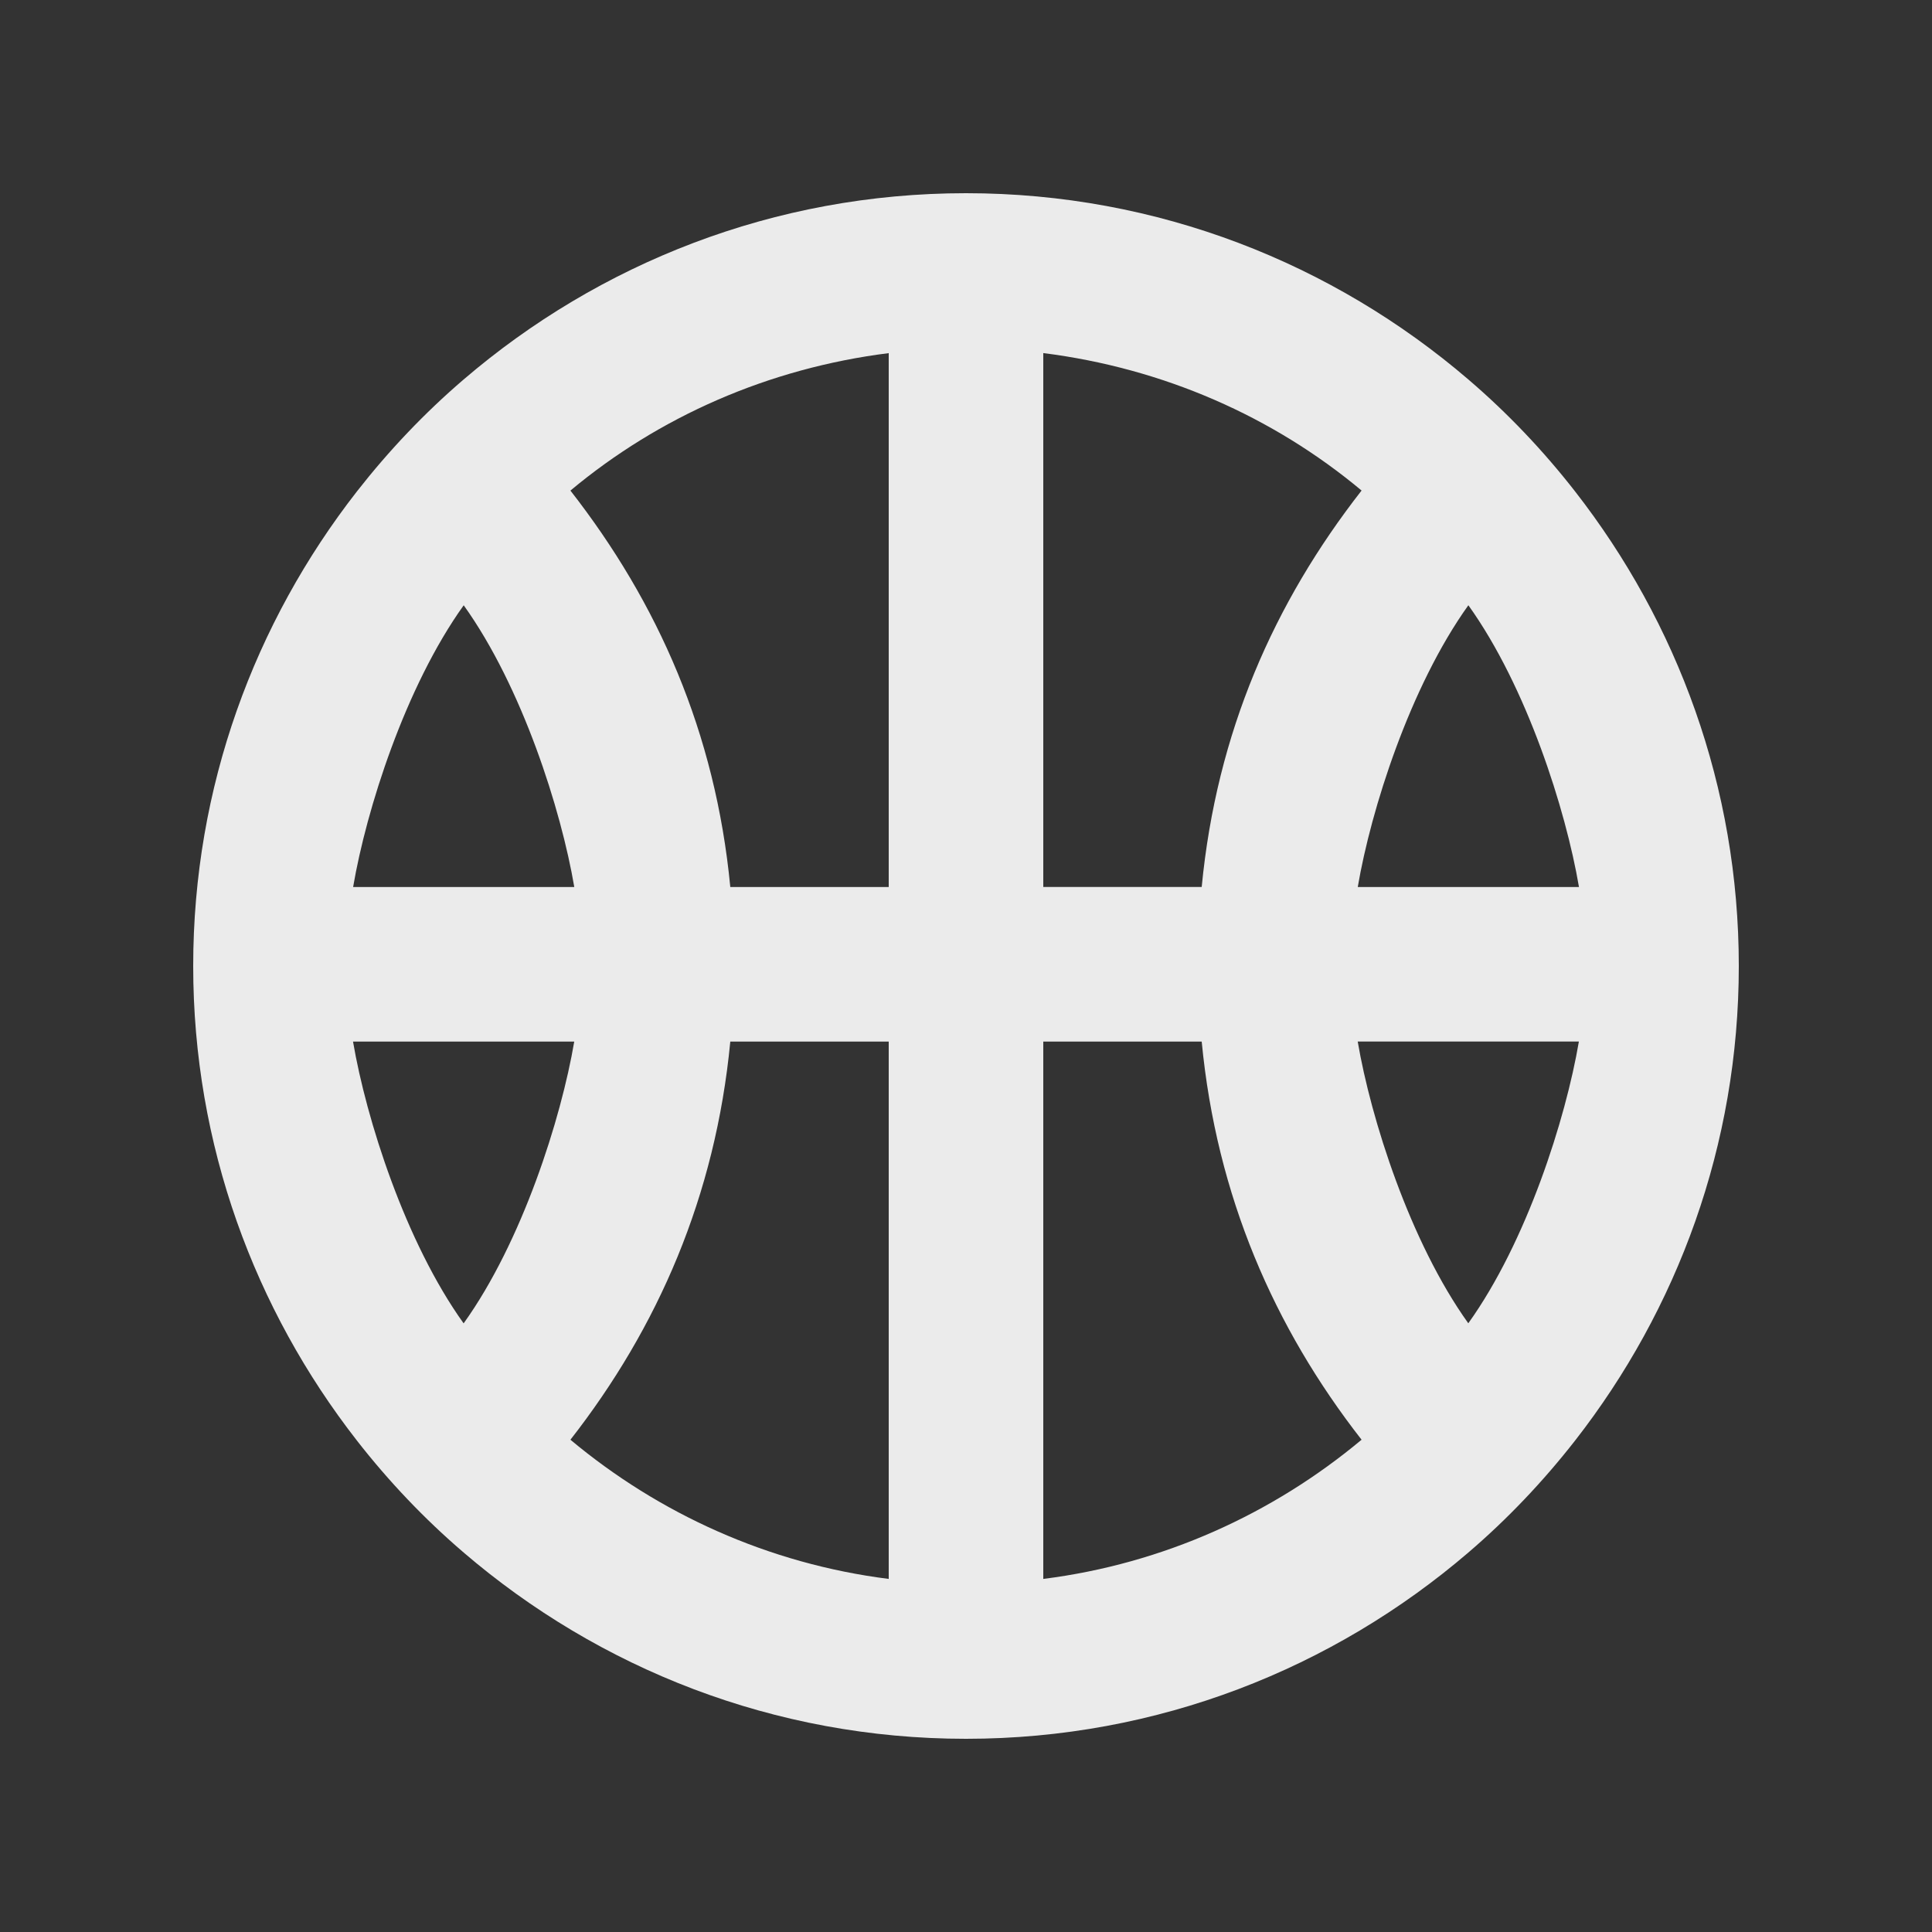 <!-- Generated by IcoMoon.io -->
<svg version="1.1" xmlns="http://www.w3.org/2000/svg" width="40" height="40" viewBox="0 0 40 40">
<rect x="0" y="0" width="40" height="40" fill="#333333" stroke="none"/>
<title>mp-basketball-1</title>
<path fill="#ebebeb" d="M30.4 27.398c-1.21-1.688-2.018-4.234-2.29-5.834h4.579c-0.272 1.6-1.080 4.146-2.29 5.834v0zM21.6 32.69v-11.125h3.28c0.307 3.2 1.501 5.925 3.31 8.243-1.834 1.531-4.102 2.568-6.59 2.882v0zM21.6 7.31c2.488 0.314 4.757 1.315 6.59 2.846-1.81 2.318-3.003 5.008-3.31 8.208h-3.28v-11.054zM32.69 18.365h-4.579c0.272-1.6 1.080-4.146 2.29-5.834 1.21 1.688 2.018 4.234 2.29 5.834v0zM18.4 18.365h-3.28c-0.307-3.2-1.501-5.89-3.31-8.208 1.834-1.531 4.102-2.533 6.59-2.846v11.054zM18.4 32.69c-2.488-0.314-4.757-1.35-6.59-2.882 1.81-2.318 3.003-5.043 3.31-8.243h3.28v11.125zM7.31 21.565h4.579c-0.272 1.6-1.080 4.146-2.29 5.834-1.21-1.688-2.018-4.234-2.29-5.834v0zM9.6 12.531c1.21 1.688 2.018 4.234 2.29 5.834h-4.579c0.272-1.6 1.080-4.146 2.29-5.834v0zM32.61 10.174c-0.659-0.845-1.397-1.622-2.21-2.318-2.798-2.398-6.426-3.856-10.4-3.856s-7.602 1.458-10.4 3.856c-0.813 0.696-1.55 1.474-2.21 2.318-2.117 2.714-3.39 6.117-3.39 9.826s1.274 7.112 3.39 9.826c0.659 0.845 1.397 1.622 2.21 2.318 2.798 2.398 6.426 3.856 10.4 3.856s7.602-1.458 10.4-3.856c0.813-0.696 1.55-1.474 2.21-2.318 2.117-2.714 3.39-6.117 3.39-9.826s-1.274-7.112-3.39-9.826v0z"></path>
</svg>
